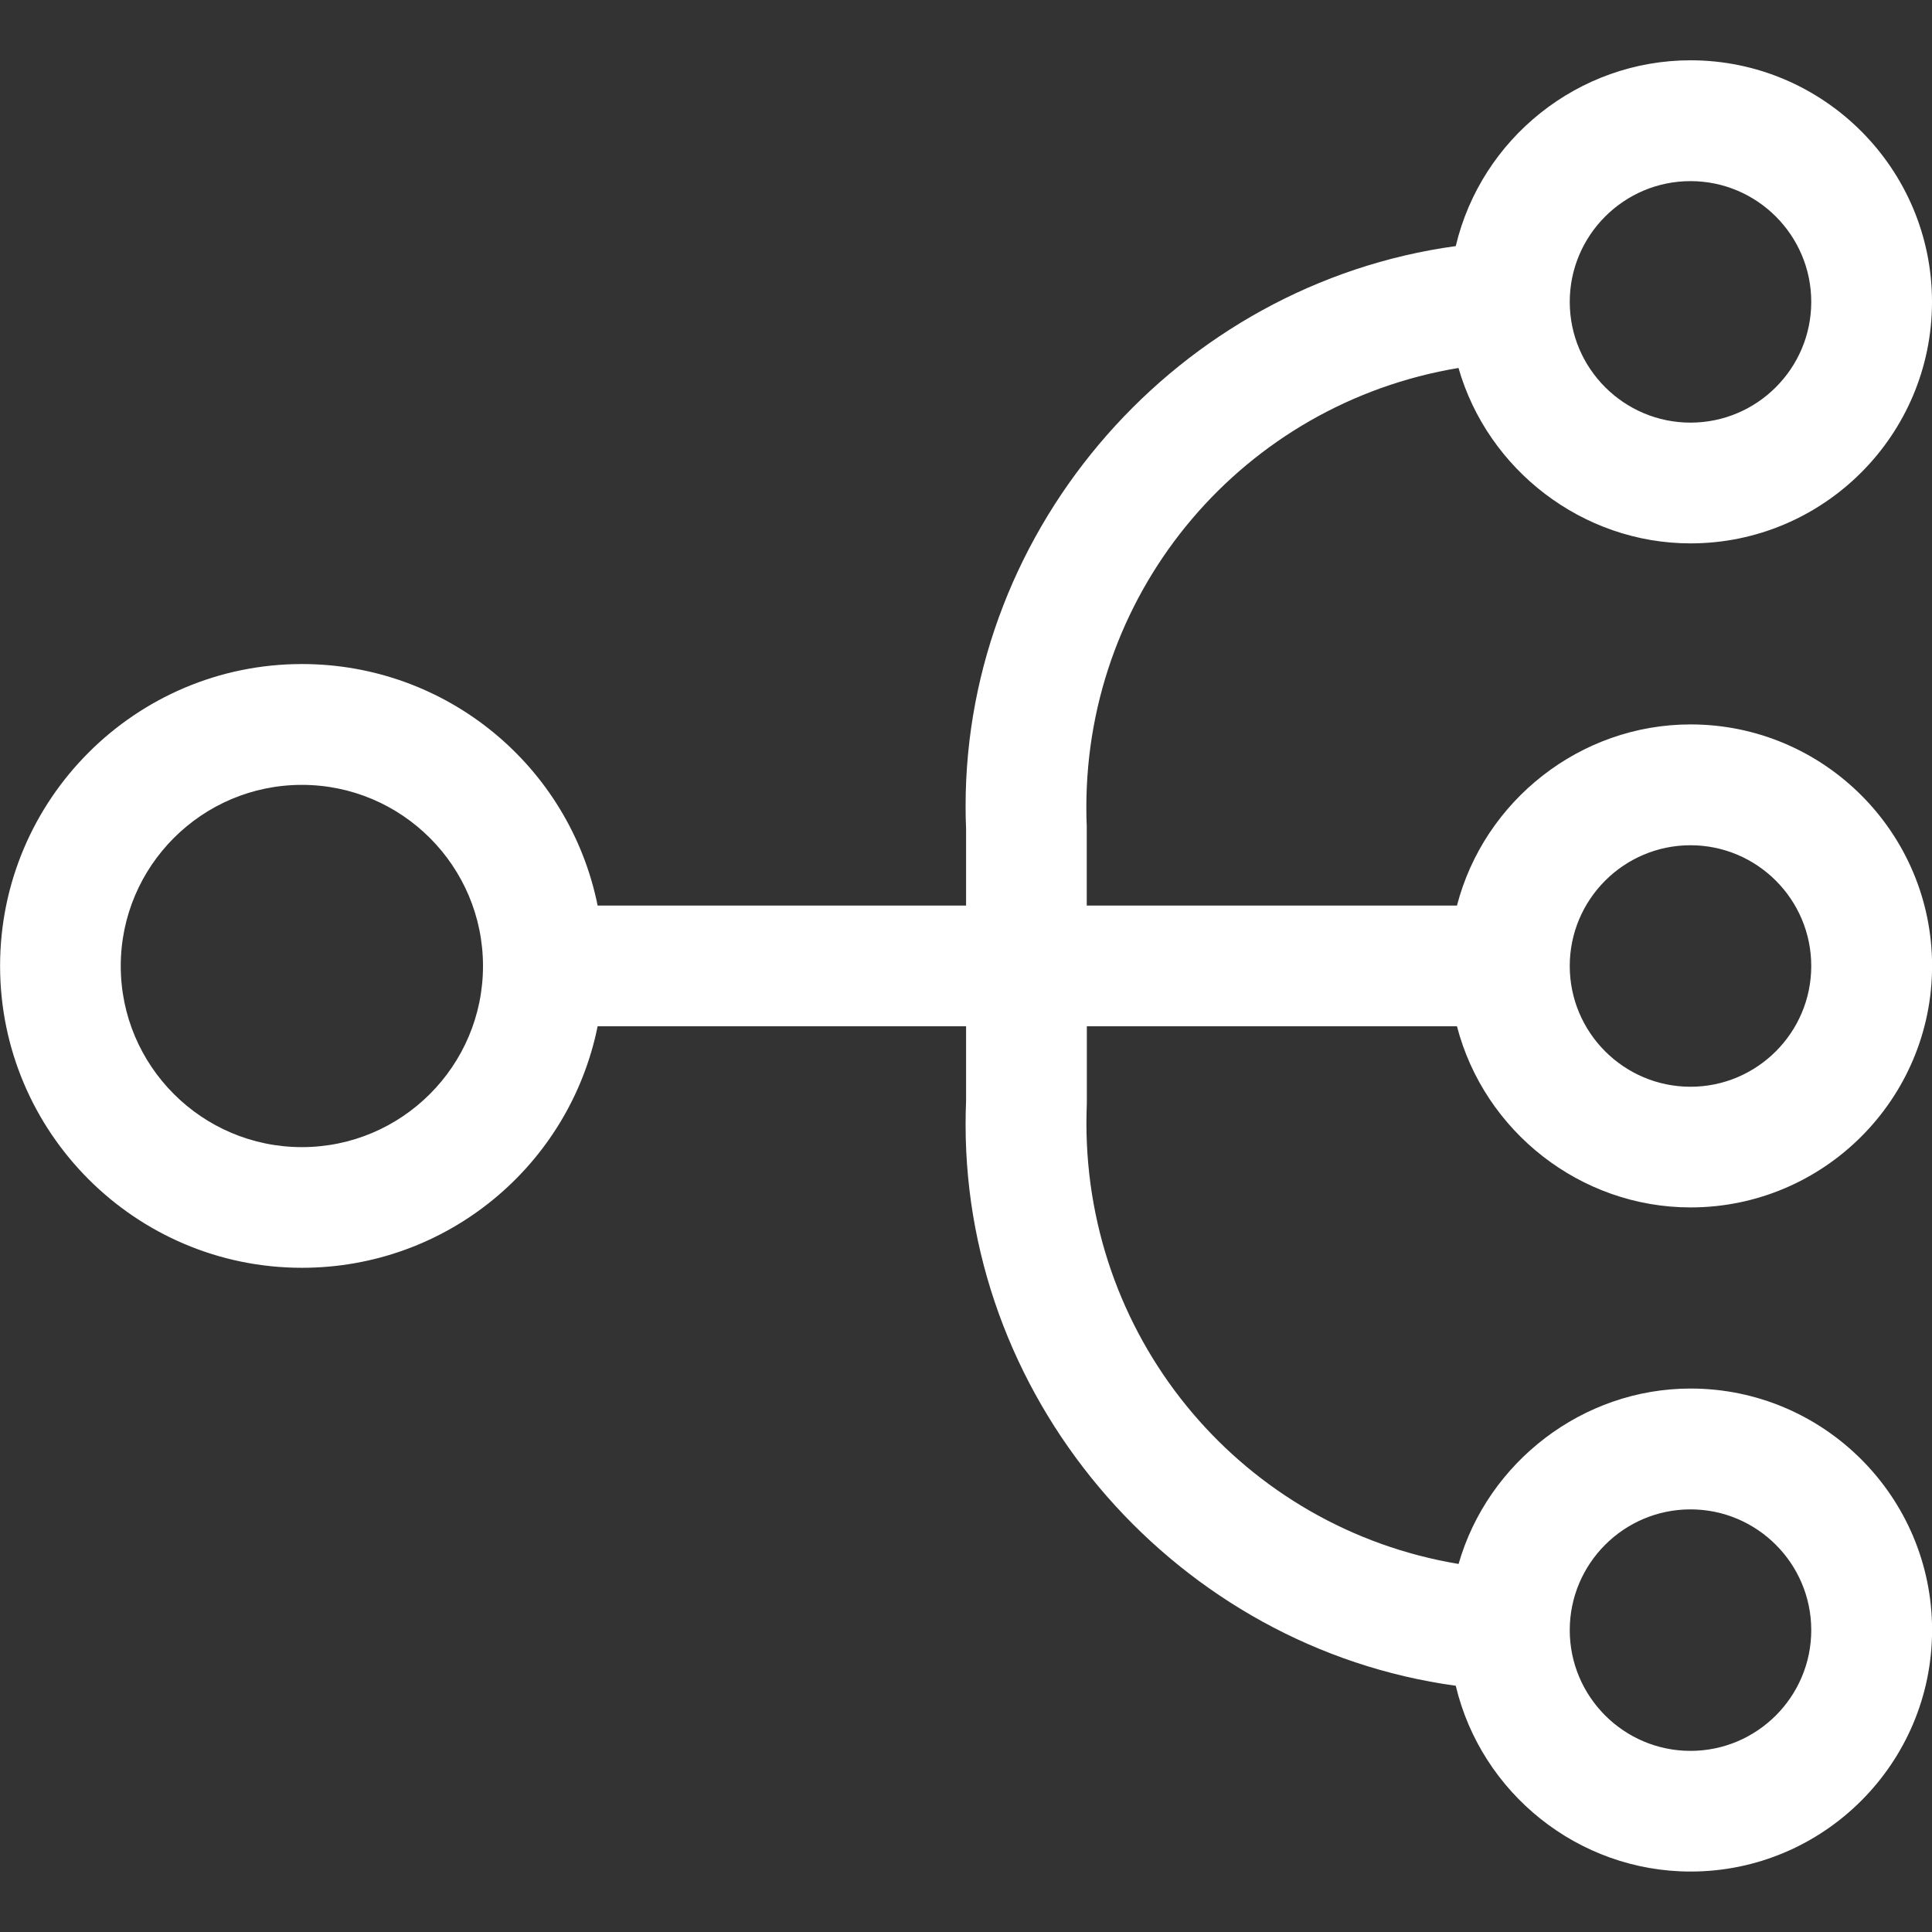 <svg width="24" height="24" viewBox="0 0 24 24" fill="white" xmlns="http://www.w3.org/2000/svg">
<rect x="0" y="0" width="24" height="24" fill="#333333" stroke="none"/>
<g clip-path="url(#clip0)">
<path d="M24 3.75C24 5.404 22.654 6.75 21 6.75C19.66 6.75 18.48 5.836 18.118 4.571C15.46 5.013 13.495 7.303 13.495 10.029C13.495 10.107 13.496 10.185 13.5 10.263L13.5 11.249L18.099 11.249C18.437 9.946 19.631 8.999 21.001 8.999C22.655 8.999 24.001 10.345 24.001 11.999C24.001 13.653 22.655 14.999 21.001 14.999C19.631 14.999 18.437 14.052 18.099 12.749L13.501 12.749L13.501 13.704C13.498 13.797 13.496 13.875 13.496 13.952C13.496 16.688 15.461 18.986 18.119 19.428C18.482 18.163 19.661 17.249 21.001 17.249C22.655 17.249 24.001 18.595 24.001 20.249C24.001 21.903 22.655 23.249 21.001 23.249C19.606 23.249 18.401 22.275 18.084 20.941C14.647 20.47 11.995 17.463 11.995 13.971C11.995 13.872 11.997 13.772 12.001 13.673L12.001 12.749L7.424 12.749C7.073 14.481 5.55 15.749 3.751 15.749C1.683 15.749 0.001 14.067 0.001 11.999C0.001 9.931 1.683 8.249 3.751 8.249C5.55 8.249 7.074 9.517 7.424 11.249L12.001 11.249L12.001 10.294C11.997 10.21 11.995 10.11 11.995 10.011C11.995 6.528 14.647 3.528 18.084 3.057C18.4 1.722 19.606 0.749 21.001 0.749C22.654 0.75 24 2.096 24 3.75ZM19.5 3.75C19.5 4.577 20.173 5.25 21 5.25C21.827 5.25 22.5 4.577 22.5 3.75C22.5 2.923 21.827 2.25 21 2.25C20.173 2.25 19.5 2.923 19.5 3.75ZM19.5 12C19.5 12.827 20.173 13.5 21 13.5C21.827 13.5 22.5 12.827 22.5 12C22.5 11.173 21.827 10.5 21 10.5C20.173 10.5 19.5 11.173 19.5 12ZM19.5 20.25C19.5 21.077 20.173 21.75 21 21.75C21.827 21.75 22.5 21.077 22.5 20.25C22.5 19.423 21.827 18.75 21 18.75C20.173 18.75 19.5 19.423 19.5 20.25ZM1.5 12C1.5 13.241 2.509 14.25 3.75 14.25C4.991 14.25 6 13.241 6 12C6 10.759 4.991 9.75 3.75 9.75C2.509 9.75 1.5 10.759 1.5 12Z" fill="#ffffff"/>
</g>
<defs>
<clipPath id="clip0">
<rect width="24" height="24" fill="white"/>
</clipPath>
</defs>
</svg>
